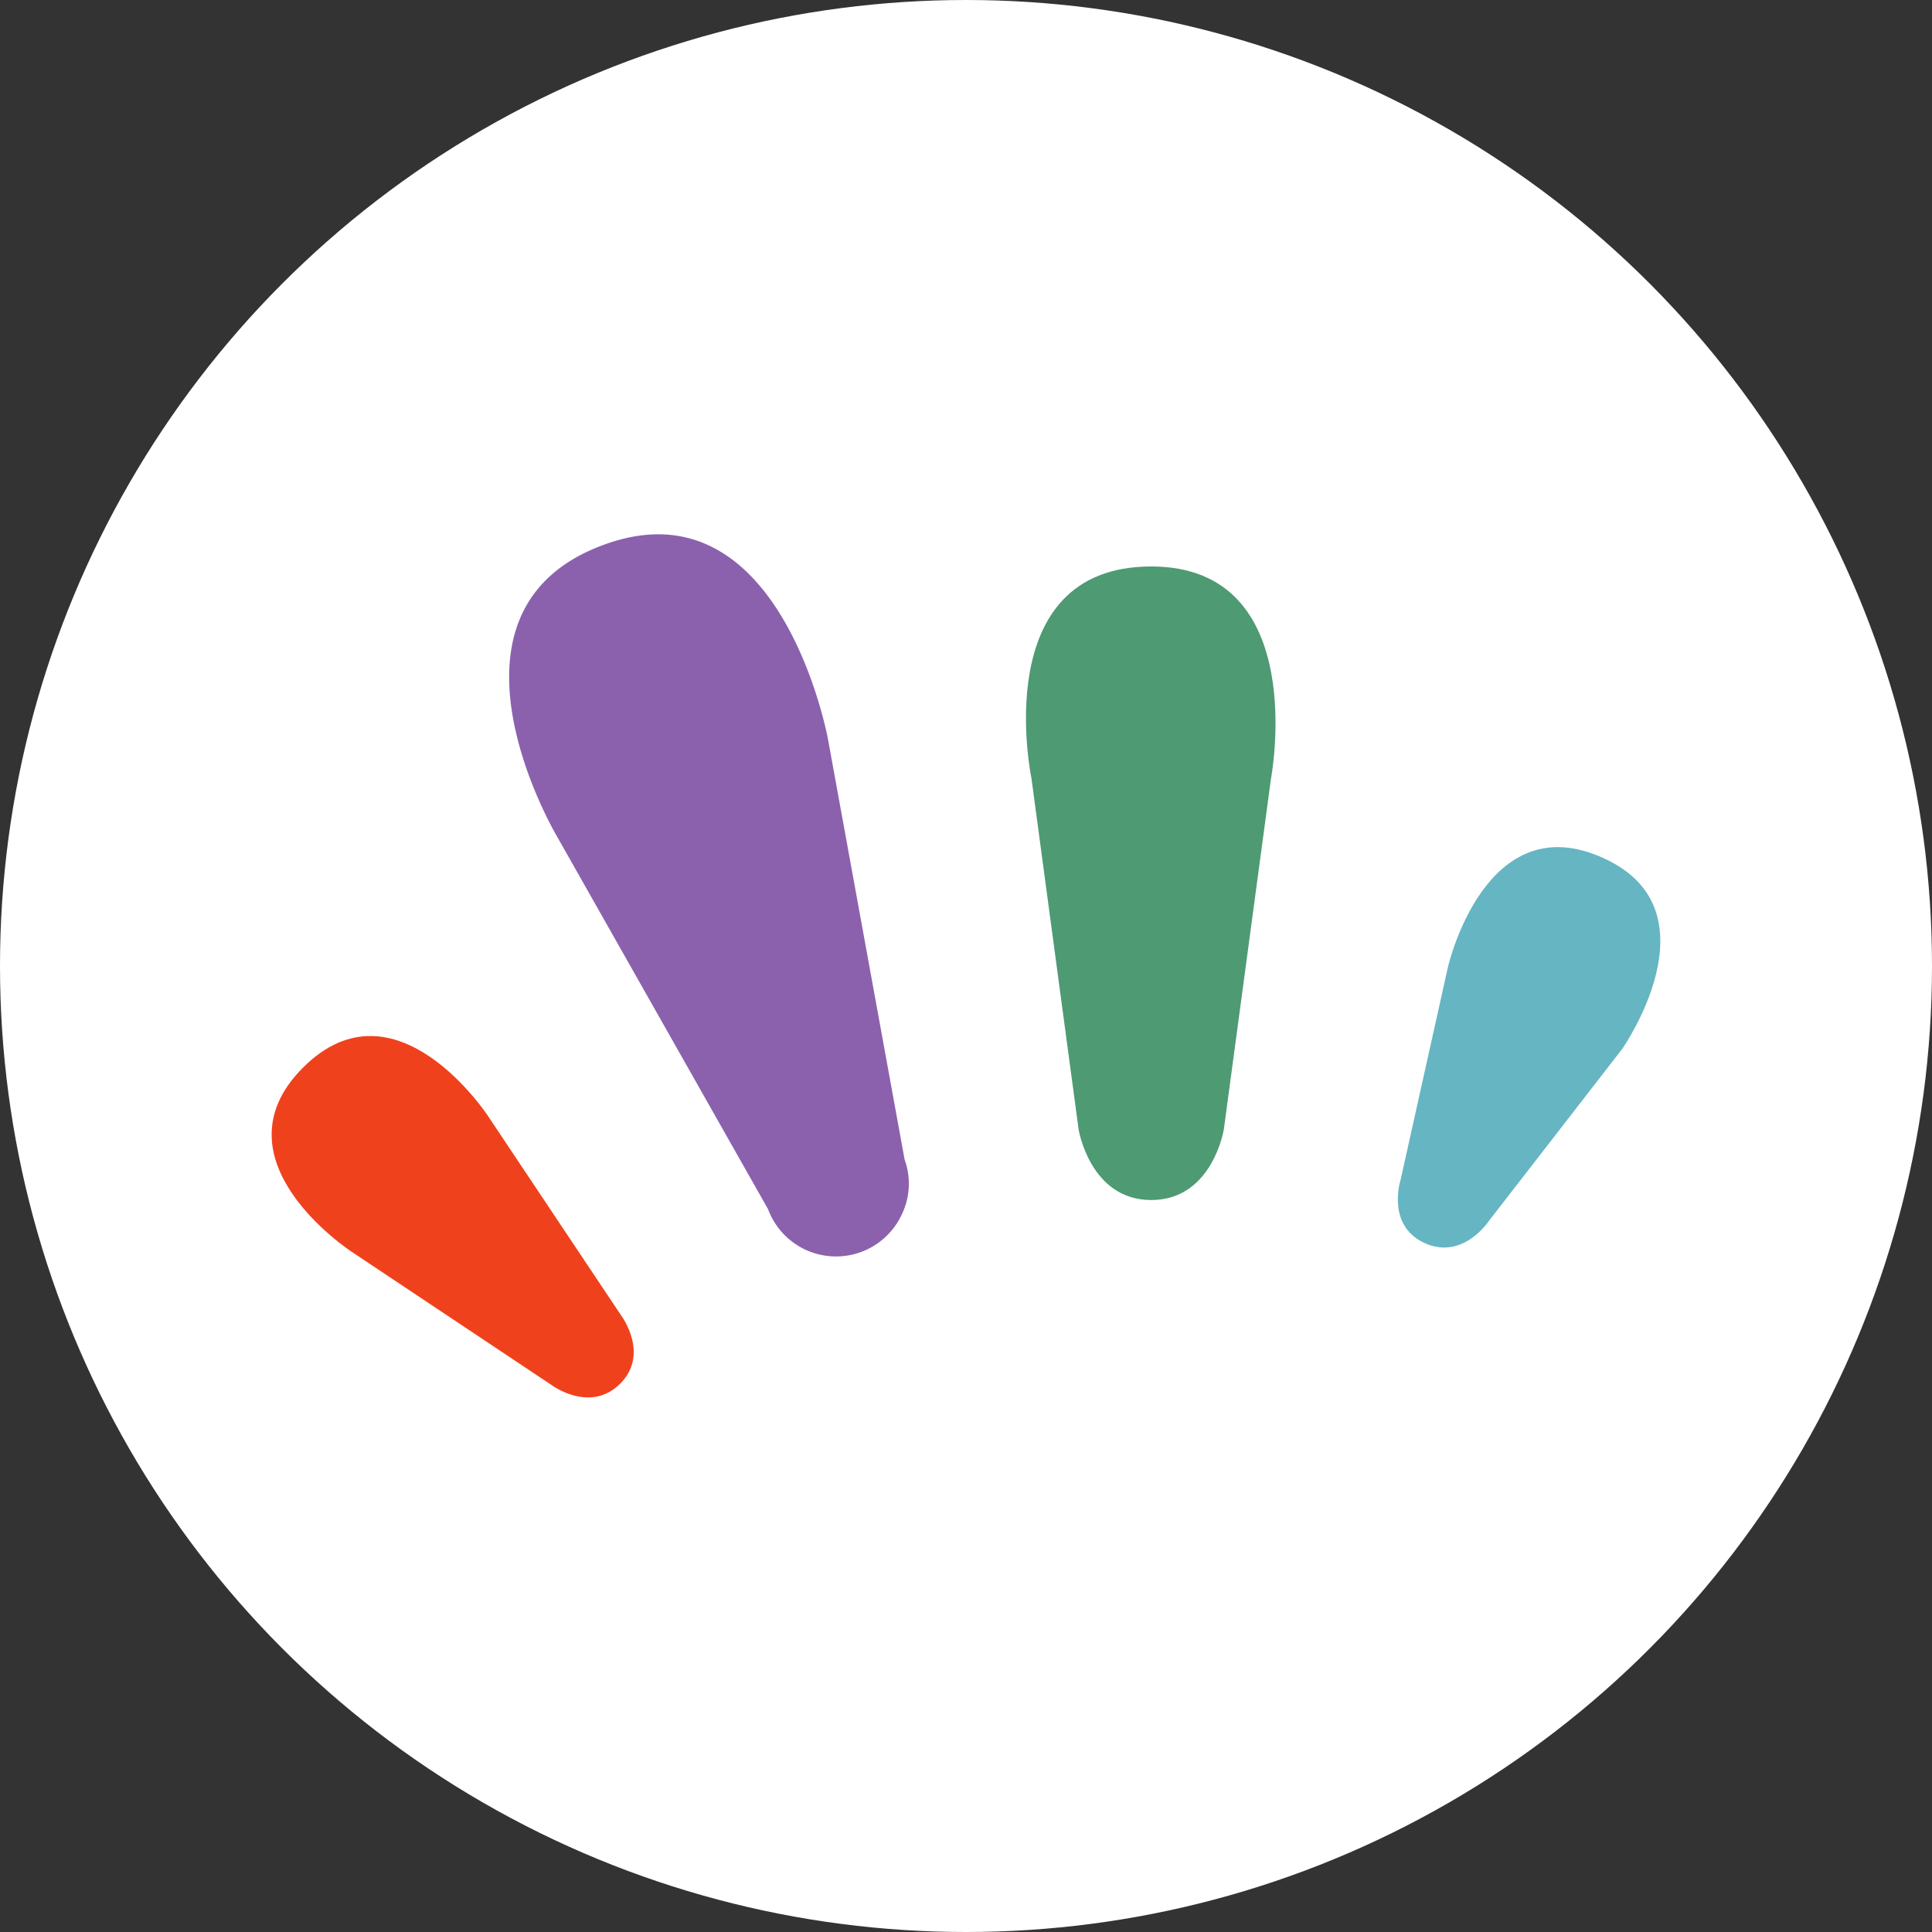 <svg xmlns="http://www.w3.org/2000/svg" viewBox="0 0 512 512"><rect x="0" y="0" width="512" height="512" fill="#333333" stroke="none"/><g data-name="Layer 2"><g data-name="Layer 1"><circle cx="256" cy="256" r="256" style="fill:#fff"/><path d="M239.73 307.29a18.74 18.74 0 0 1-.74 14.54 19.21 19.21 0 0 1-35.44-1.37l-55.85-98.63s-35.81-60.05 12.49-77.52c46.74-17 59.23 51.56 59.23 51.56Z" style="fill:#8b61ae"/><path d="M324.33 299.3s-3 18.72-19.24 18.72-19.25-18.72-19.25-18.72l-12.49-93s-11.81-56.18 31.74-56.18c42.42 0 31.74 56.18 31.74 56.18Z" style="fill:#4e9a73"/><path d="M394.56 323.58s-6.93 10.55-17.12 5.8-6.25-16.79-6.25-16.79l12.5-56.18s9.87-43.69 41.61-28.83c30.12 14 4.62 50.37 4.62 50.37Z" style="fill:#66b5c3"/><path d="M164.69 348.73s7.56 10.12-.38 18-18.05.38-18.05.38l-53-35.33s-37.49-24.35-12.93-48.88 49 12.86 49 12.86Z" style="fill:#f0411d"/></g></g></svg>